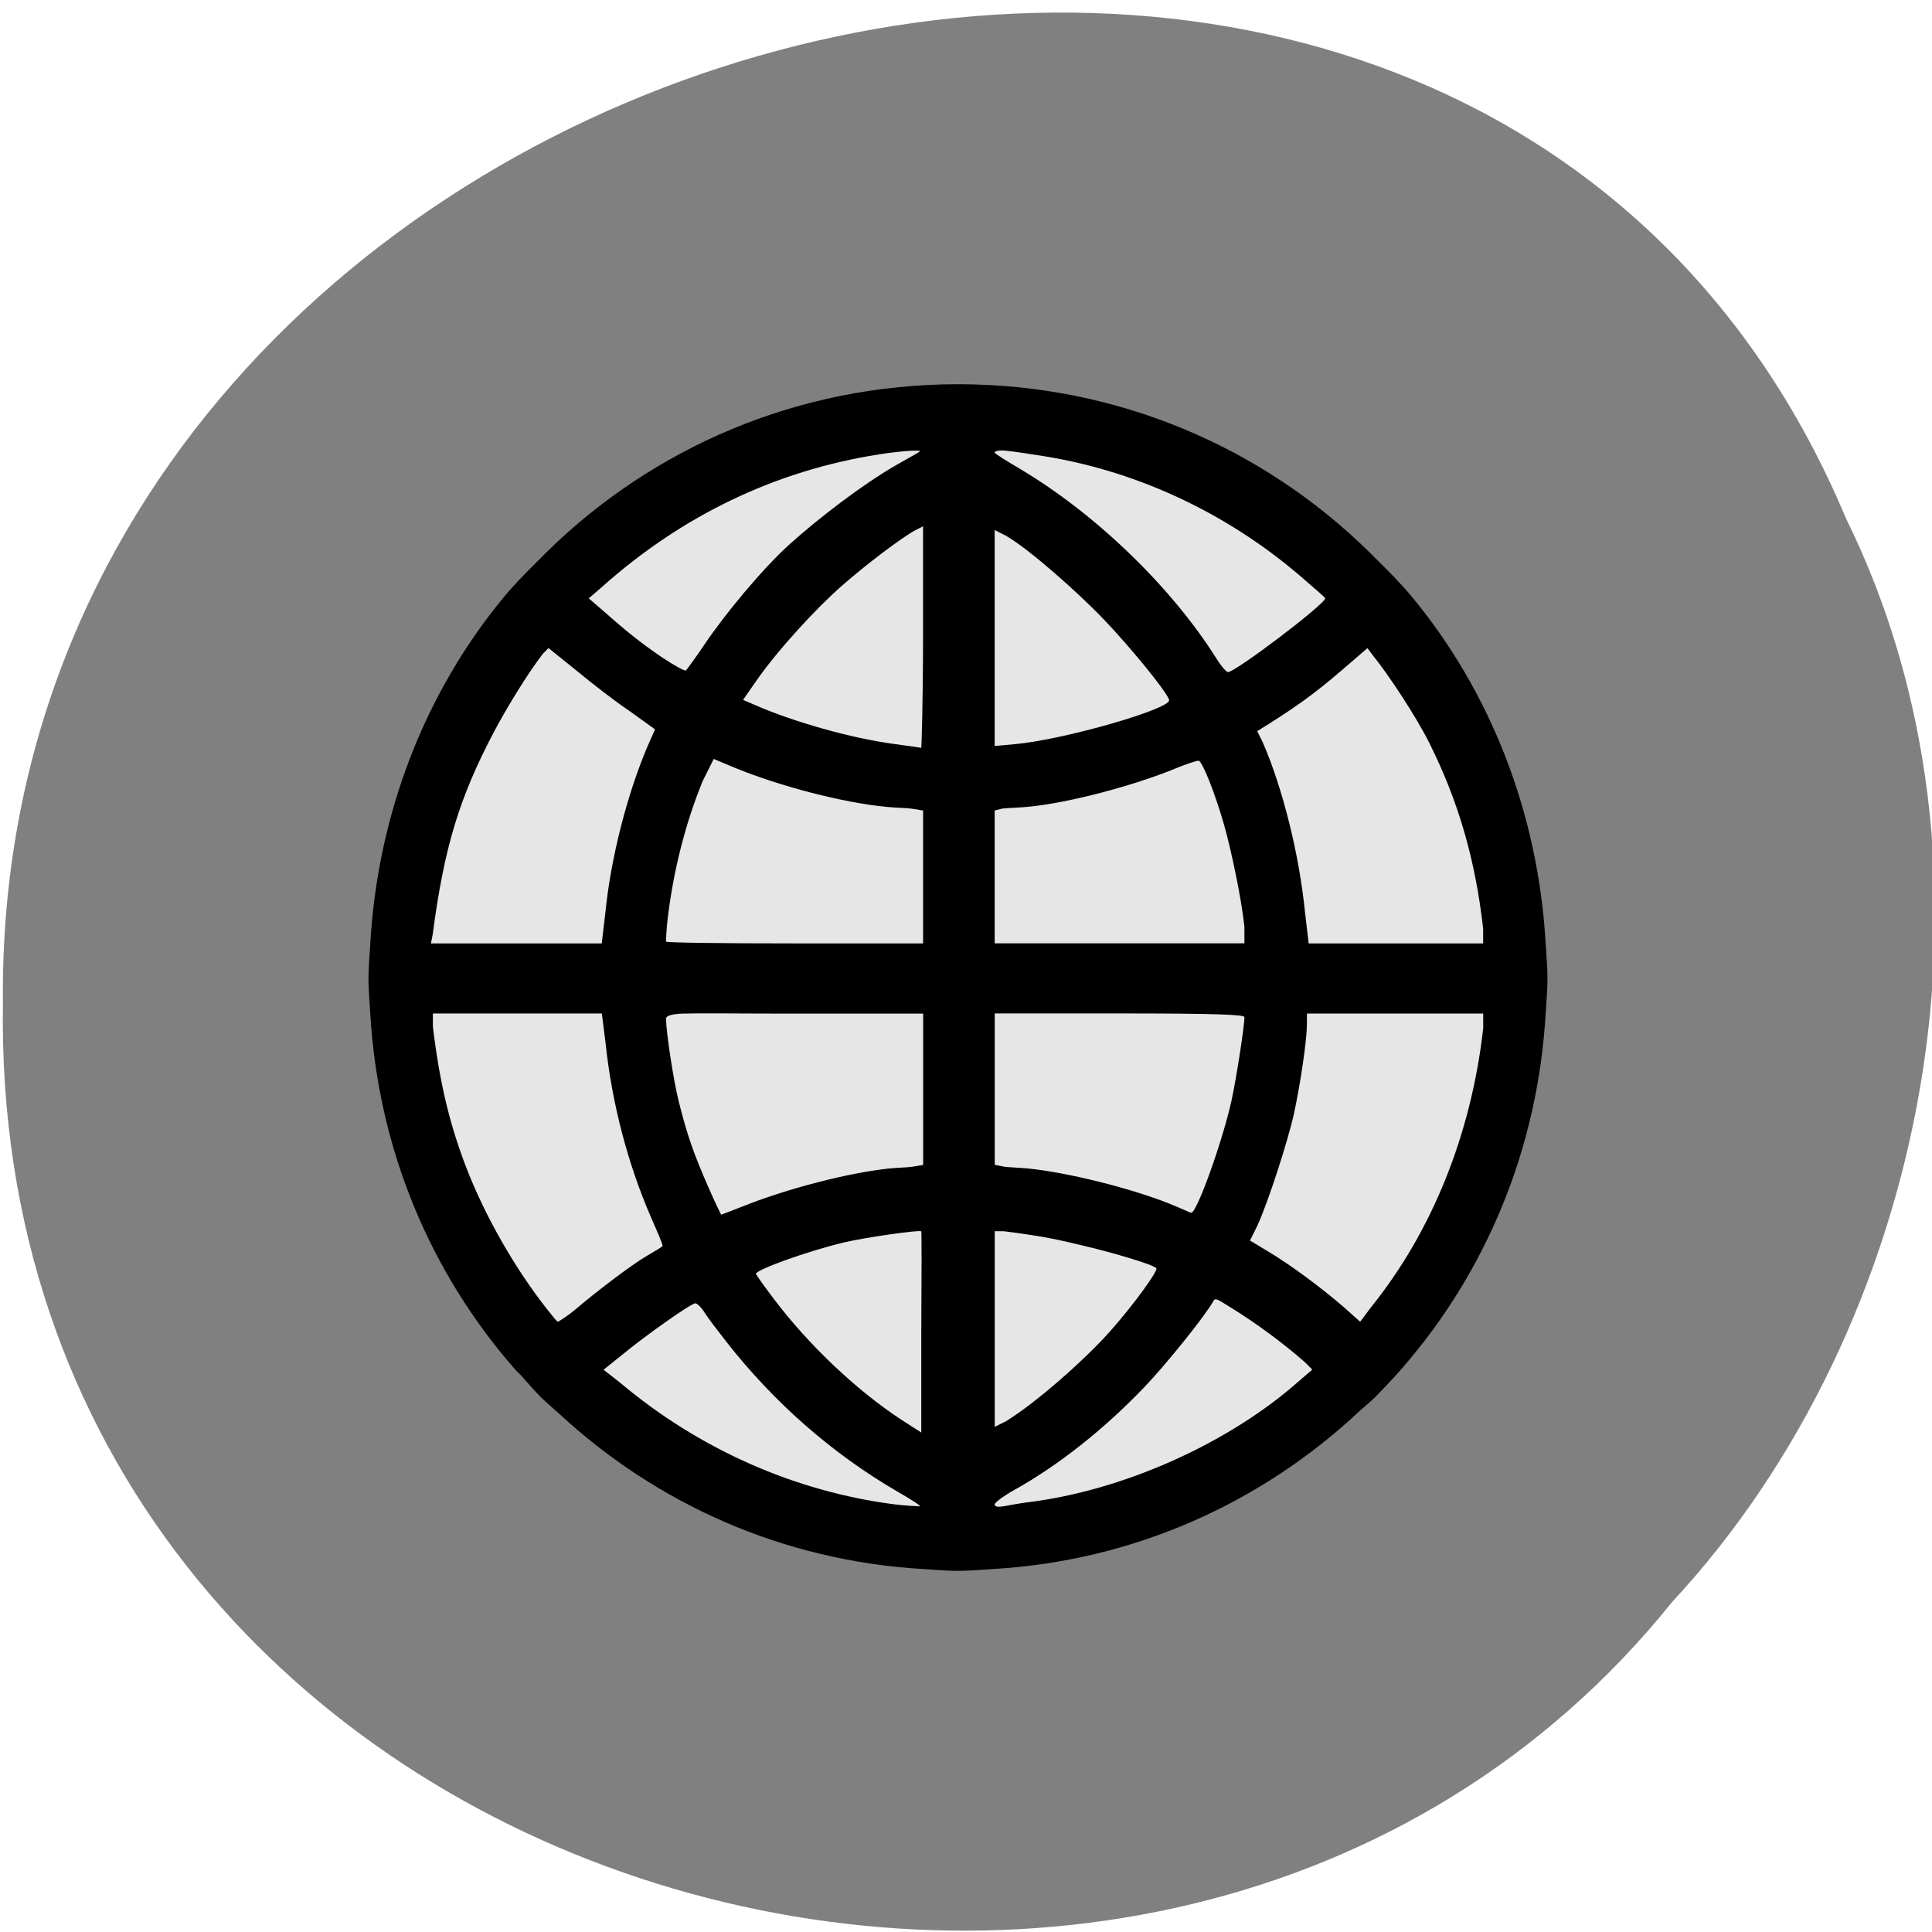 <svg xmlns="http://www.w3.org/2000/svg" viewBox="0 0 256 256"><g fill="#808080" color="#000"><path d="m -461.56 1509.46 c -102.66 -72.48 -252.13 71.24 -188.42 177.65 55.11 98.31 215.88 55.803 236.4 -48.33 13.01 -47.39 -5.347 -103.13 -47.986 -129.32 z" transform="matrix(0.836 0.523 -0.488 0.916 1367.08 -1072.59)" fill-opacity="0.996"/></g><g transform="matrix(7.786 0 0 7.825 33.493 36.976)"><path d="M 12,1.781 C 9.274,1.781 6.806,2.858 5,4.625 4.979,4.645 4.959,4.667 4.937,4.688 4.895,4.729 4.853,4.771 4.812,4.813 4.628,4.995 4.445,5.179 4.281,5.376 2.944,6.981 2.129,9.032 2,11.251 c -0.011,0.197 -0.031,0.394 -0.031,0.594 0,0.2 0.02,0.397 0.031,0.594 0.135,2.312 1.033,4.403 2.469,6.03 0.029,0.033 0.064,0.061 0.094,0.094 0.113,0.124 0.225,0.256 0.344,0.375 0.101,0.098 0.21,0.187 0.313,0.281 1.65,1.519 3.798,2.486 6.188,2.625 0.197,0.011 0.394,0.031 0.594,0.031 0.2,0 0.397,-0.02 0.594,-0.031 2.405,-0.14 4.564,-1.12 6.219,-2.656 0.091,-0.084 0.191,-0.163 0.281,-0.25 0.16,-0.16 0.32,-0.33 0.469,-0.5 1.419,-1.624 2.304,-3.704 2.438,-6 0.011,-0.197 0.031,-0.394 0.031,-0.594 0,-0.2 -0.02,-0.397 -0.031,-0.594 C 21.874,9.031 21.059,6.98 19.722,5.375 19.529,5.145 19.313,4.93 19.097,4.719 19.066,4.687 19.035,4.656 19.003,4.625 17.197,2.858 14.729,1.781 12.003,1.781 z"/><path d="m 11.25,2.906 c -0.097,0 -0.375,0.028 -0.594,0.063 C 8.893,3.244 7.301,4.006 5.937,5.219 L 5.718,5.407 5.937,5.595 C 6.309,5.923 6.591,6.155 6.968,6.408 7.174,6.545 7.359,6.645 7.374,6.627 7.389,6.609 7.535,6.414 7.687,6.189 8.046,5.658 8.683,4.899 9.125,4.501 9.639,4.038 10.393,3.47 10.938,3.157 c 0.469,-0.27 0.486,-0.251 0.313,-0.25 z m 1.563,0 c -0.133,-0.013 -0.188,0.013 -0.188,0.031 0,0.018 0.199,0.14 0.438,0.281 1.284,0.76 2.576,2 3.344,3.219 0.073,0.115 0.162,0.219 0.188,0.219 0.13,0 1.656,-1.152 1.656,-1.25 0,-0.015 -0.148,-0.137 -0.313,-0.281 C 16.683,4.02 15.125,3.265 13.469,3 13.162,2.951 12.946,2.92 12.813,2.906 z M 11.407,4.187 11.282,4.25 C 11.06,4.365 10.441,4.831 10.032,5.188 9.585,5.577 8.921,6.296 8.563,6.813 L 8.344,7.126 8.563,7.22 c 0.626,0.271 1.608,0.556 2.375,0.656 0.243,0.032 0.431,0.059 0.438,0.063 0.006,0.003 0.031,-0.841 0.031,-1.875 V 4.189 z M 12.626,4.25 V 6.094 7.907 L 12.97,7.876 C 13.812,7.8 15.645,7.273 15.595,7.126 15.54,6.966 14.917,6.216 14.501,5.782 14.023,5.283 13.187,4.554 12.813,4.344 L 12.625,4.25 z m -7.594,2 -0.094,0.094 C 4.678,6.677 4.306,7.286 4.094,7.688 3.516,8.785 3.257,9.62 3.063,11.094 L 3.032,11.25 H 4.501 5.939 L 6.002,10.719 C 6.095,9.788 6.377,8.709 6.721,7.906 L 6.846,7.625 6.408,7.312 C 6.169,7.152 5.762,6.841 5.502,6.624 L 5.033,6.249 z m 13.938,0 -0.438,0.375 C 18.05,7.038 17.73,7.255 17.344,7.5 l -0.25,0.156 0.094,0.188 c 0.346,0.79 0.624,1.922 0.719,2.875 l 0.063,0.531 h 1.5 1.469 V 11 C 20.808,9.845 20.526,8.865 20.033,7.875 19.796,7.398 19.307,6.671 19.064,6.375 L 18.97,6.25 z M 7.845,8.125 7.657,8.5 C 7.359,9.224 7.158,10.03 7.063,10.813 7.038,11.019 7.032,11.2 7.032,11.219 c 0,0.019 0.984,0.031 2.188,0.031 h 2.188 V 10.125 9 L 11.22,8.969 C 11.129,8.956 10.94,8.953 10.782,8.938 10.026,8.864 8.97,8.587 8.219,8.282 L 7.844,8.126 z m 8.25,0.031 c -0.03,0 -0.198,0.052 -0.375,0.125 -0.7,0.289 -1.82,0.59 -2.531,0.656 -0.17,0.016 -0.371,0.019 -0.438,0.031 l -0.125,0.031 v 1.125 1.125 h 2.125 2.125 V 10.968 C 16.823,10.462 16.641,9.63 16.532,9.249 16.375,8.7 16.156,8.155 16.094,8.155 z m -13.03,4.281 v 0.219 c 0.115,0.957 0.287,1.658 0.563,2.375 0.318,0.827 0.836,1.726 1.375,2.406 0.101,0.128 0.175,0.219 0.188,0.219 0.012,0 0.161,-0.091 0.313,-0.219 0.331,-0.28 0.93,-0.739 1.219,-0.906 0.115,-0.067 0.239,-0.138 0.25,-0.156 C 6.984,16.357 6.891,16.147 6.785,15.906 6.375,14.97 6.111,13.943 6.004,12.937 l -0.063,-0.5 H 4.503 3.065 z m 4.281,0 c -0.29,0.01 -0.313,0.057 -0.313,0.094 0.002,0.206 0.121,1.02 0.219,1.406 0.142,0.558 0.24,0.845 0.5,1.438 0.116,0.265 0.217,0.468 0.219,0.469 0.002,0 0.193,-0.072 0.406,-0.156 0.727,-0.285 1.728,-0.547 2.438,-0.625 0.134,-0.015 0.315,-0.018 0.406,-0.031 l 0.188,-0.031 V 13.72 12.439 H 9.221 c -1.027,0 -1.585,-0.01 -1.875,0 z m 5.281,0 v 1.281 1.281 l 0.156,0.031 c 0.079,0.012 0.26,0.017 0.406,0.031 0.667,0.065 1.745,0.332 2.406,0.594 0.182,0.072 0.356,0.155 0.375,0.156 0.098,0.007 0.543,-1.241 0.688,-1.906 0.082,-0.377 0.216,-1.238 0.219,-1.406 0.001,-0.043 -0.457,-0.063 -2.125,-0.063 h -2.125 z m 5.313,0 v 0.188 c -0.001,0.257 -0.109,0.996 -0.219,1.5 -0.098,0.451 -0.439,1.503 -0.625,1.906 l -0.125,0.25 0.313,0.188 c 0.357,0.212 0.886,0.597 1.281,0.938 l 0.281,0.25 0.188,-0.25 c 1.032,-1.275 1.702,-2.921 1.906,-4.719 v -0.25 h -1.5 -1.5 z m -6.563,3.688 c -0.027,-0.027 -0.948,0.102 -1.313,0.188 -0.612,0.144 -1.5,0.463 -1.5,0.531 0,0.016 0.139,0.21 0.313,0.438 0.571,0.749 1.367,1.514 2.156,2.031 l 0.344,0.219 v -1.688 c 0.006,-0.929 0.007,-1.711 0,-1.719 z m 1.25,0 v 1.656 1.656 l 0.188,-0.094 c 0.517,-0.314 1.352,-1.049 1.781,-1.531 0.415,-0.467 0.818,-1.026 0.781,-1.063 -0.068,-0.067 -0.755,-0.266 -1.219,-0.375 -0.423,-0.099 -0.642,-0.158 -1.375,-0.25 h -0.156 z m 3.781,1.156 c -0.039,-0.01 -0.044,-0.002 -0.063,0.031 -0.137,0.244 -0.799,1.067 -1.188,1.469 -0.692,0.716 -1.465,1.318 -2.188,1.719 -0.188,0.104 -0.343,0.219 -0.344,0.25 0,0.04 0.057,0.047 0.156,0.031 0.079,-0.012 0.253,-0.048 0.375,-0.063 1.64,-0.193 3.448,-0.996 4.656,-2.063 l 0.219,-0.188 -0.125,-0.125 c -0.386,-0.337 -0.84,-0.668 -1.281,-0.938 -0.107,-0.065 -0.18,-0.115 -0.219,-0.125 z m -8.875,0.063 c -0.076,0 -0.874,0.565 -1.25,0.875 l -0.313,0.25 0.281,0.219 c 1.336,1.12 2.971,1.847 4.688,2.063 0.17,0.021 0.358,0.028 0.406,0.031 0.048,0.003 -0.125,-0.106 -0.375,-0.25 C 9.858,19.889 8.873,19.026 8.064,18.001 7.919,17.817 7.744,17.59 7.689,17.501 7.634,17.412 7.562,17.345 7.533,17.345 z" fill="#e6e6e6"/></g></svg>